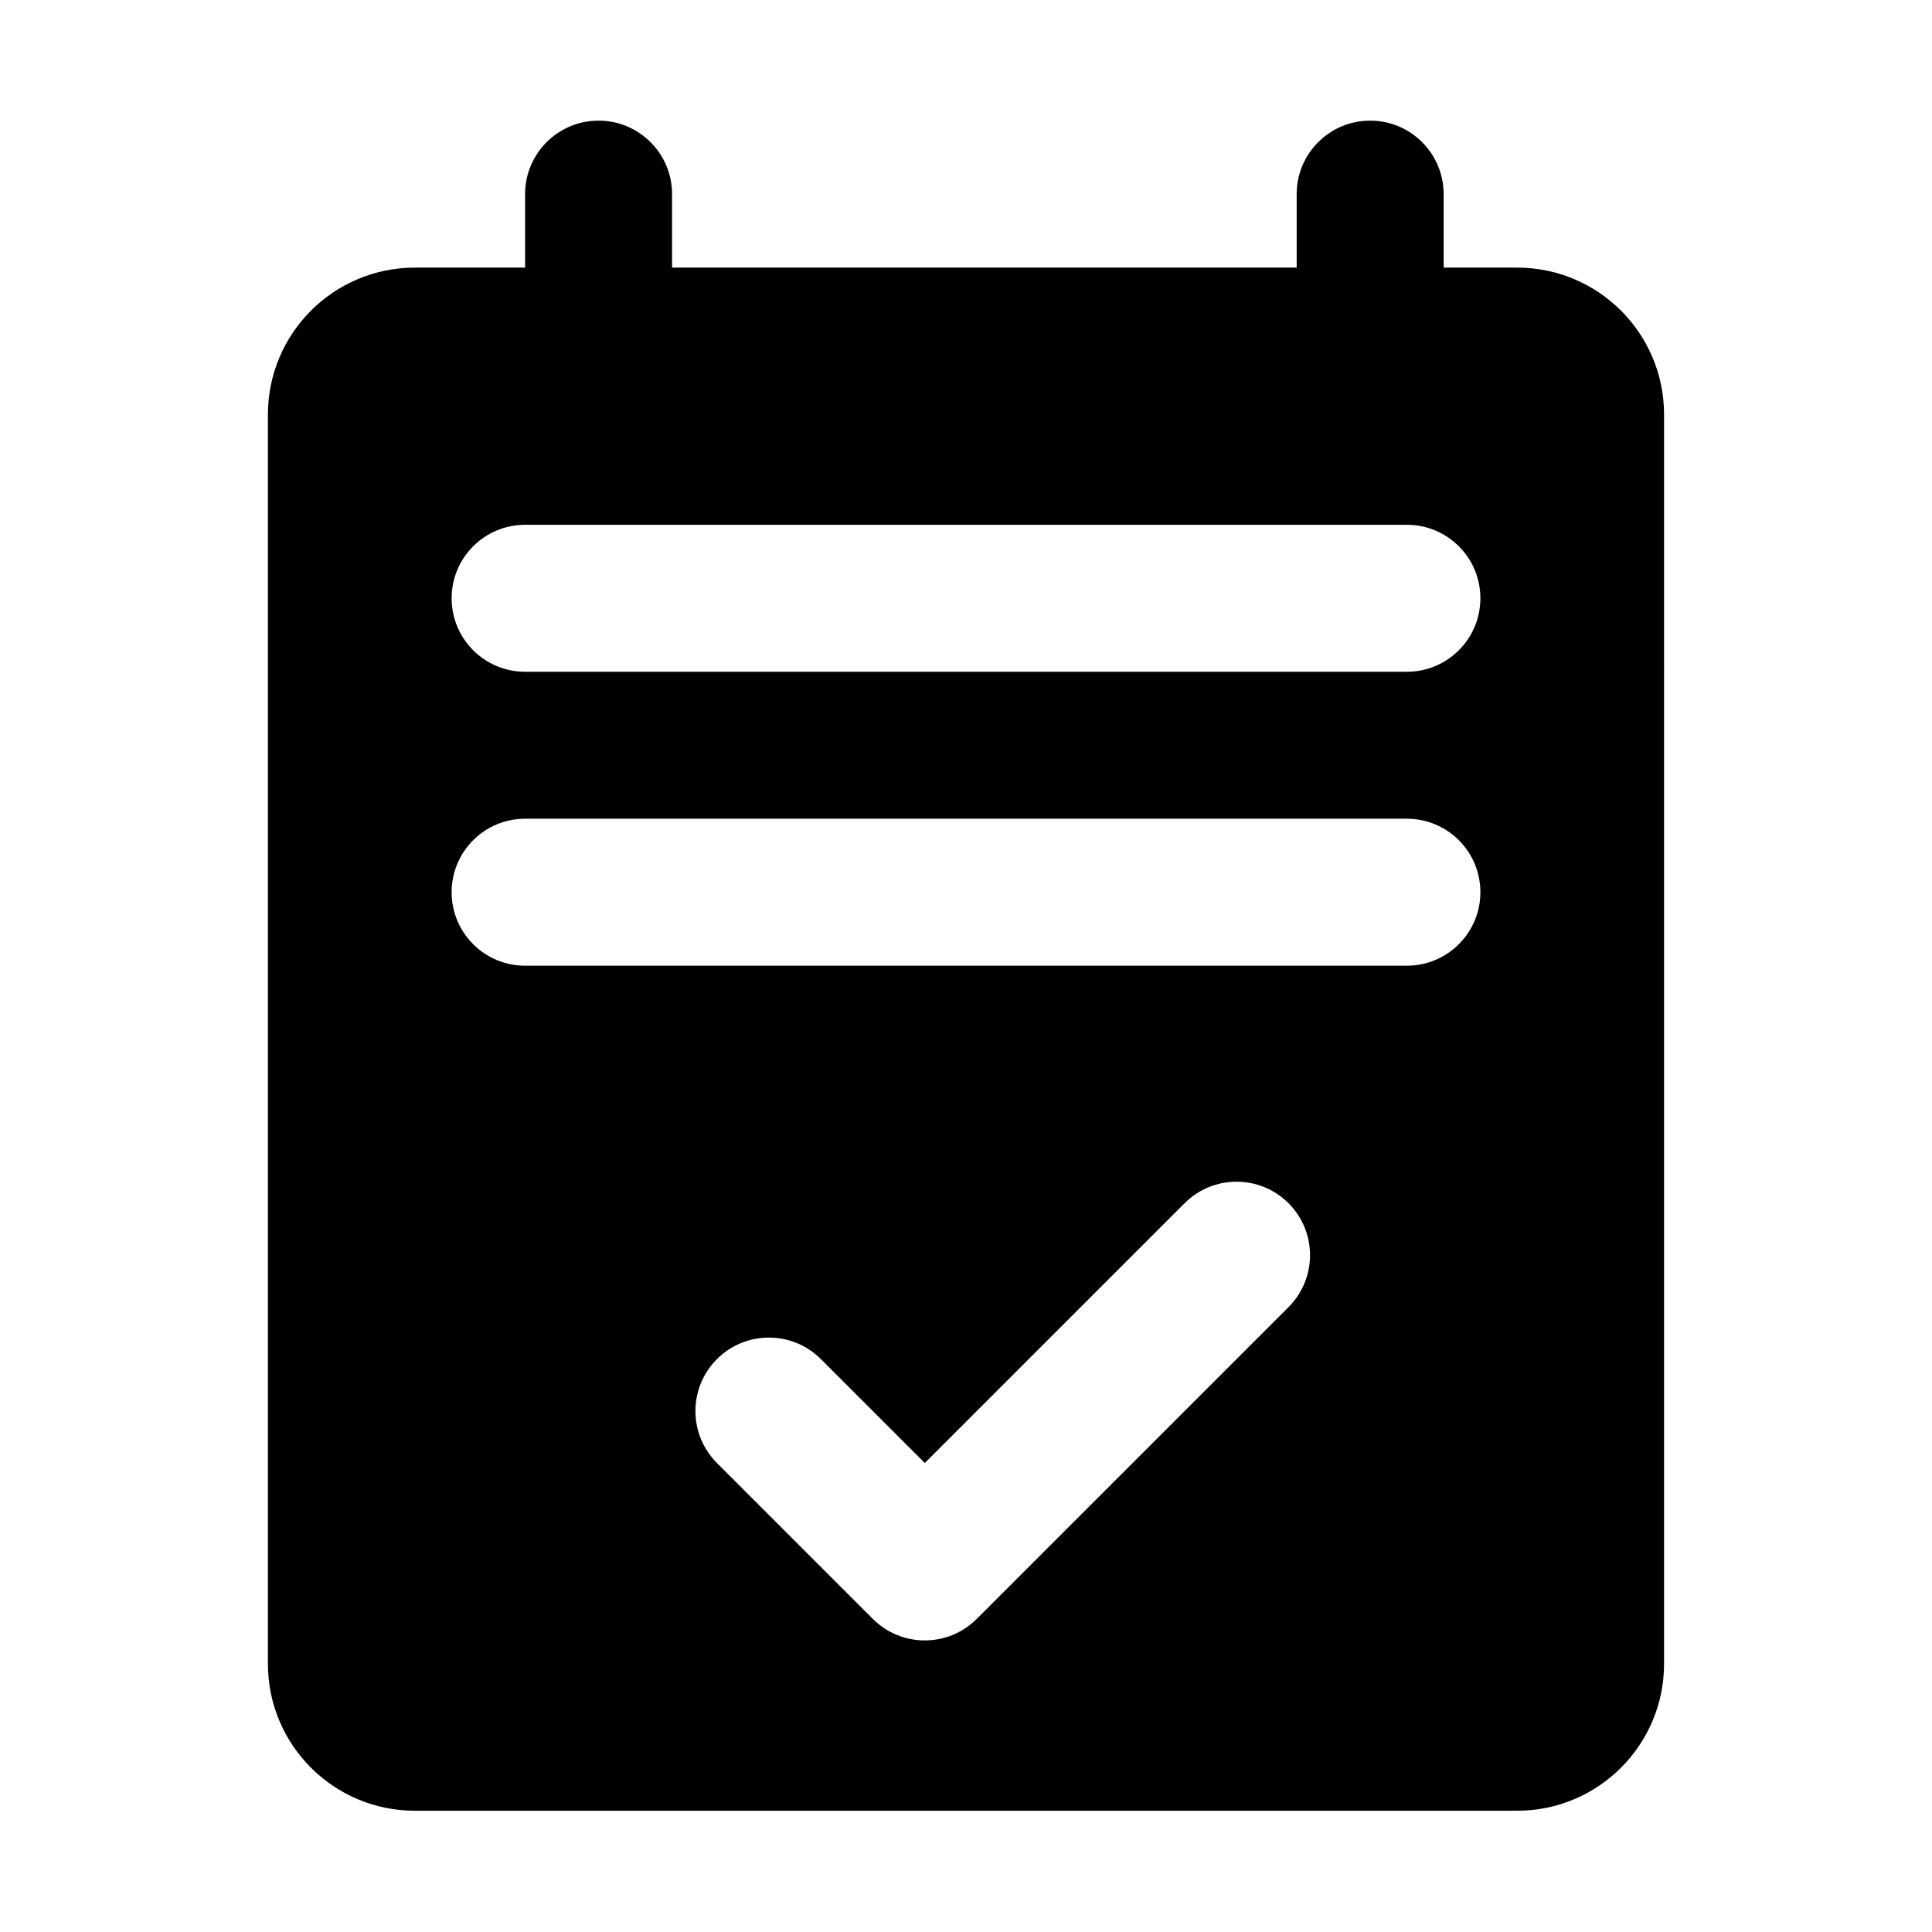 <?xml version="1.0" encoding="utf-8"?>
<!-- Generator: Adobe Illustrator 23.1.1, SVG Export Plug-In . SVG Version: 6.00 Build 0)  -->
<svg version="1.1" id="图层_1" xmlns="http://www.w3.org/2000/svg" xmlns:xlink="http://www.w3.org/1999/xlink" x="0px" y="0px"
	 viewBox="0 0 1024 1024" style="enable-background:new 0 0 1024 1024;" xml:space="preserve">
<style type="text/css">
	.st0{display:none;fill:#666666;}
</style>
<path class="st0" d="M511.46,62.79c-247.87,0-448.81,200.94-448.81,448.81s200.94,448.81,448.81,448.81S960.27,759.47,960.27,511.6
	S759.33,62.79,511.46,62.79z M679.63,770.38l-168.17-88.41L343.3,770.38l32.12-187.26L239.36,450.51l188.02-27.32l84.08-170.37
	l84.08,170.37l188.02,27.32L647.51,583.12L679.63,770.38z"/>
<path d="M804.11,141.84h-38.95v-38.95c0-21.51-17.44-38.95-38.95-38.95s-38.95,17.44-38.95,38.95v38.95H356.21v-38.95
	c0-21.51-17.44-38.95-38.95-38.95s-38.95,17.44-38.95,38.95v38.95h-58.42c-43.02,0-77.89,34.87-77.89,77.89v662.11
	c0,43.02,34.87,77.89,77.89,77.89h584.21c43.02,0,77.89-34.88,77.89-77.89V219.74C882,176.72,847.13,141.84,804.11,141.84z
	 M682.94,692.81L517.7,858.05c-15.21,15.21-39.87,15.21-55.08,0L380,775.43c-15.21-15.21-15.21-39.87,0-55.08
	c15.21-15.21,39.87-15.21,55.08,0l55.08,55.08l137.7-137.7c15.21-15.21,39.87-15.21,55.08,0
	C698.15,652.94,698.15,677.6,682.94,692.81z M745.68,511.84H278.32c-21.51,0-38.95-17.44-38.95-38.95
	c0-21.51,17.44-38.95,38.95-38.95h467.37c21.51,0,38.95,17.44,38.95,38.95C784.63,494.4,767.19,511.84,745.68,511.84z
	 M745.68,356.05H278.32c-21.51,0-38.95-17.44-38.95-38.95c0-21.51,17.44-38.95,38.95-38.95h467.37c21.51,0,38.95,17.44,38.95,38.95
	C784.63,338.61,767.19,356.05,745.68,356.05z"/>
</svg>

